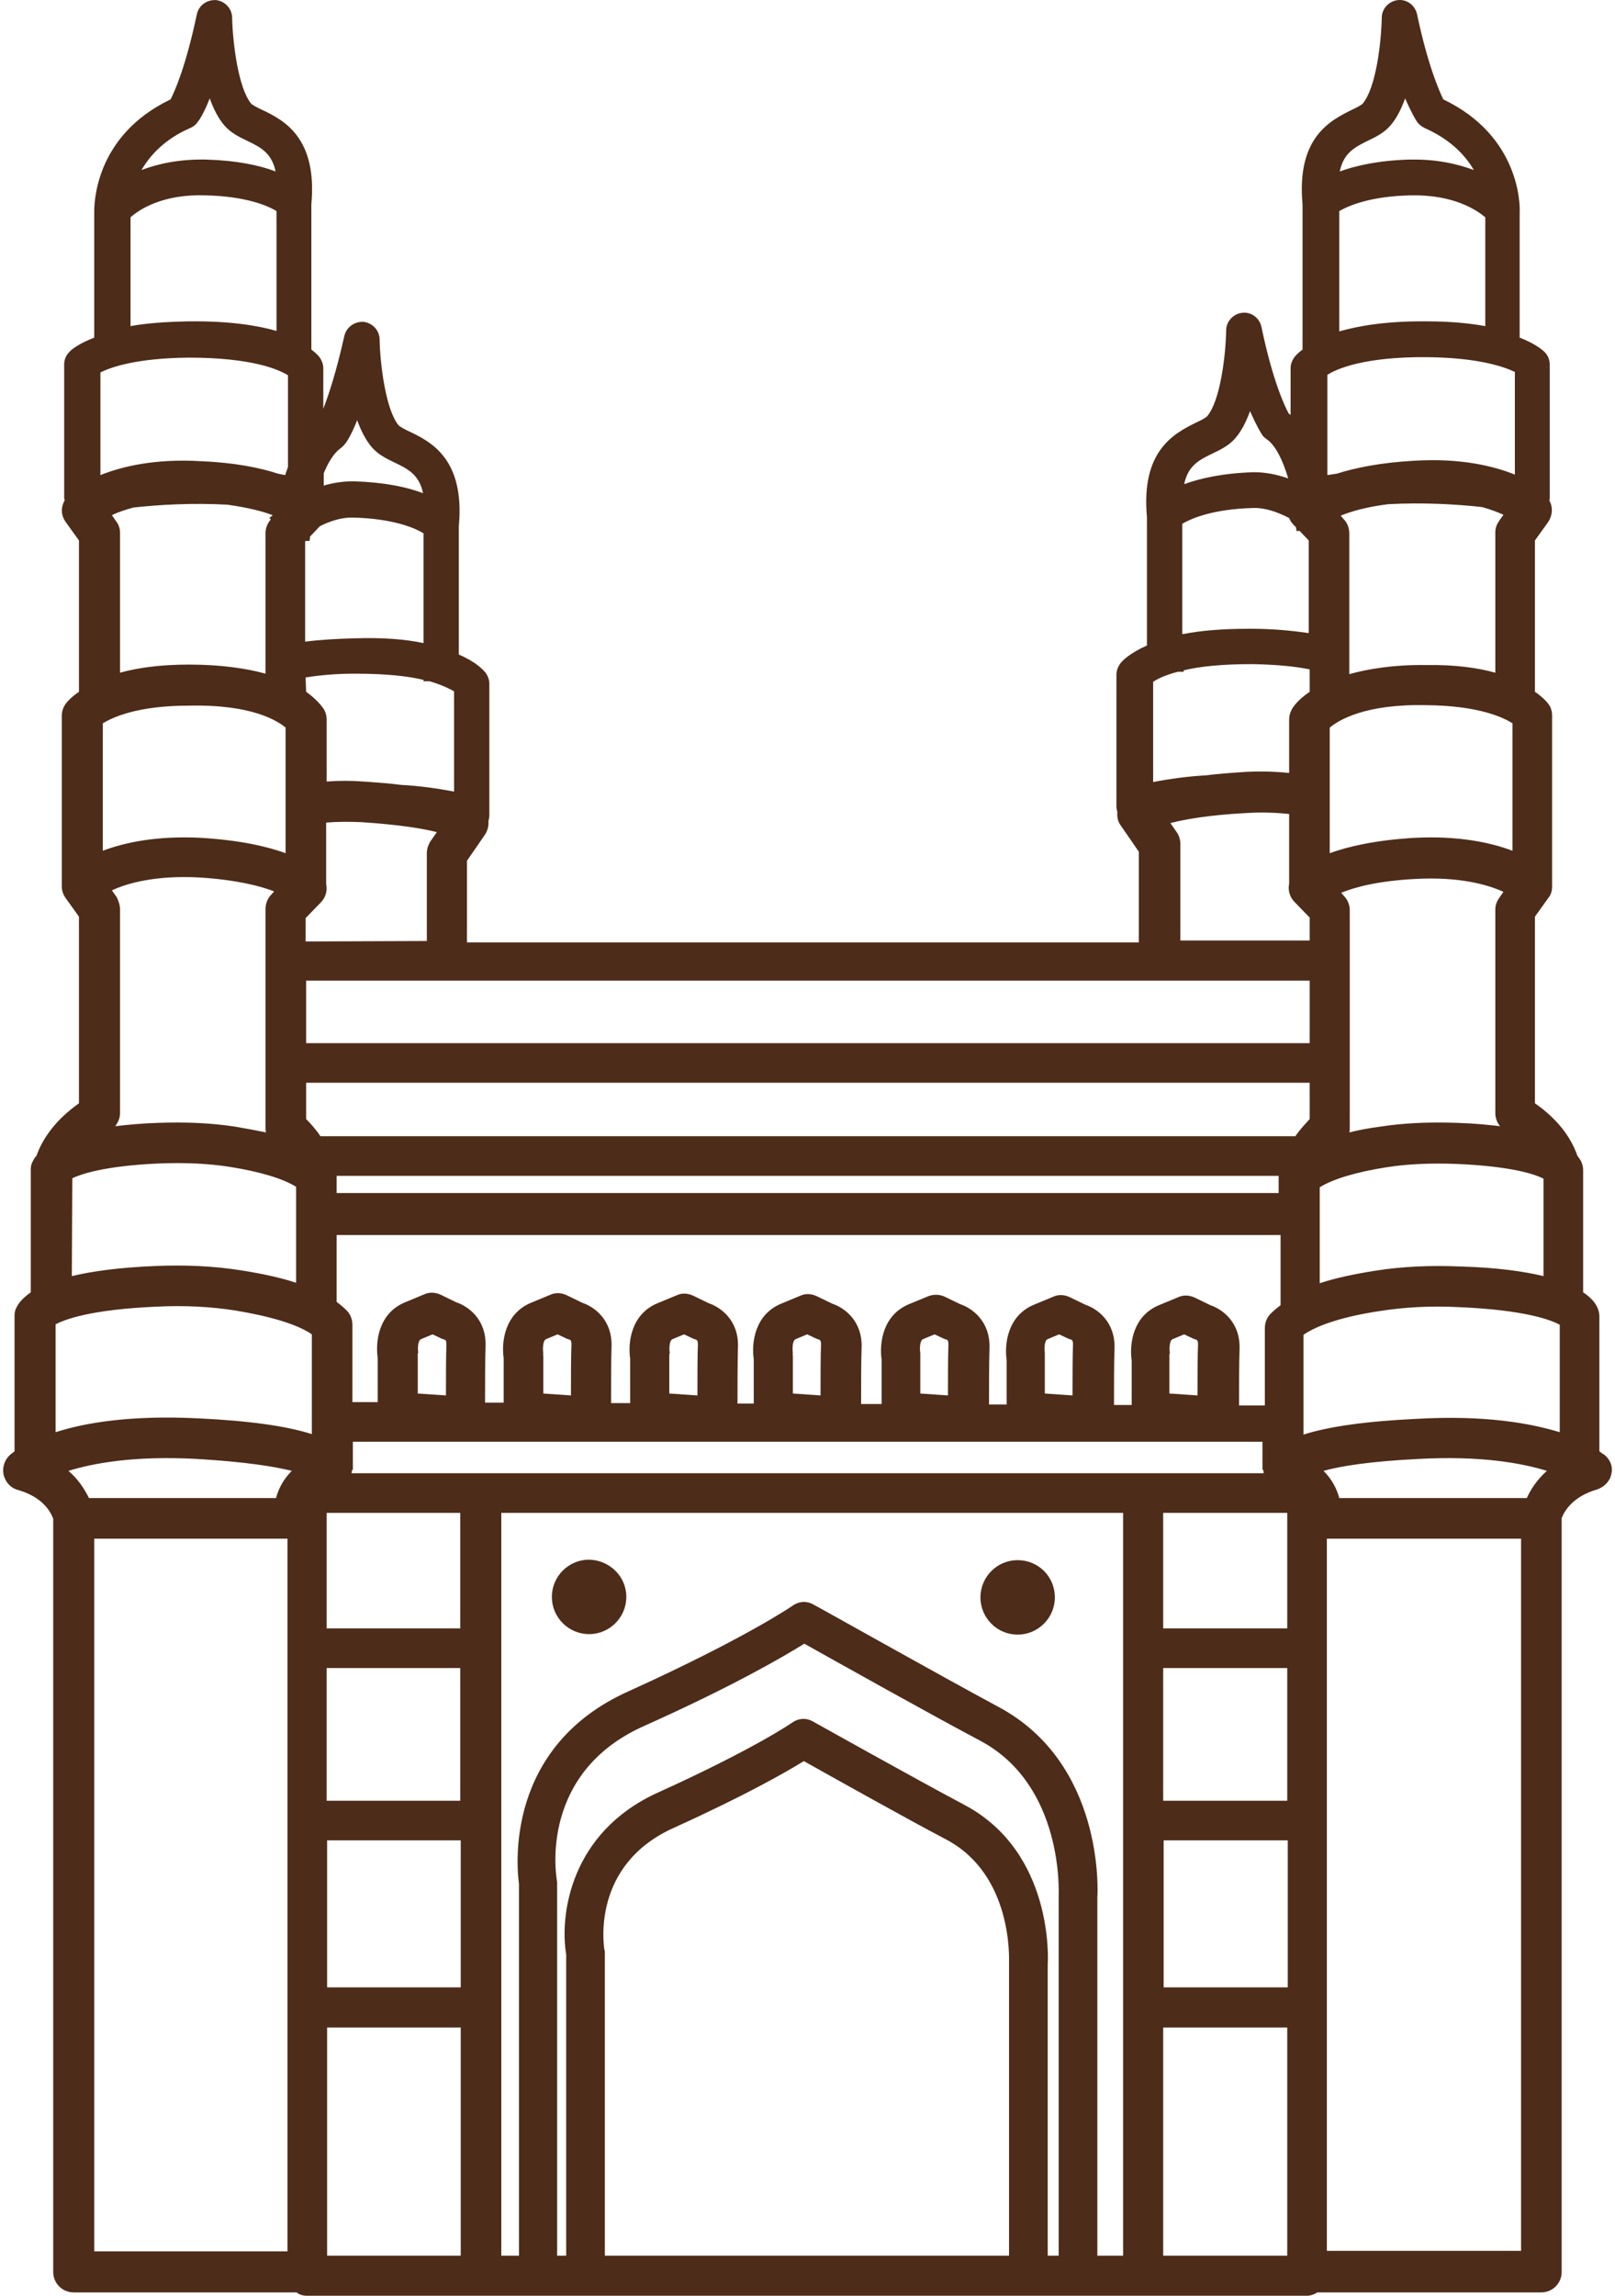 <?xml version="1.0" encoding="UTF-8" standalone="no"?><svg width='38' height='54' viewBox='0 0 38 54' fill='none' xmlns='http://www.w3.org/2000/svg'>
<path d='M14.737 37.562C14.737 38.044 14.344 38.437 13.861 38.437C13.378 38.437 12.985 38.044 12.985 37.562C12.985 37.079 13.378 36.686 13.861 36.686C14.344 36.697 14.737 37.079 14.737 37.562ZM23.944 36.697C23.462 36.697 23.069 37.09 23.069 37.573C23.069 38.056 23.462 38.449 23.944 38.449C24.427 38.449 24.82 38.056 24.82 37.573C24.82 37.079 24.427 36.697 23.944 36.697ZM37.913 34.676C37.879 34.844 37.744 34.979 37.576 35.035C37.037 35.192 36.823 35.507 36.745 35.709C36.745 35.709 36.745 35.709 36.745 35.72V53.439C36.745 53.708 36.532 53.921 36.262 53.921H30.996C30.928 53.966 30.839 54 30.749 54H7.225C7.135 54 7.045 53.977 6.978 53.921H1.734C1.465 53.921 1.252 53.708 1.252 53.439V35.72C1.173 35.518 0.971 35.203 0.421 35.046C0.252 35.001 0.129 34.867 0.084 34.687C0.05 34.519 0.106 34.339 0.23 34.227C0.241 34.215 0.286 34.182 0.342 34.137V30.948C0.342 30.881 0.353 30.813 0.387 30.757C0.432 30.656 0.533 30.532 0.724 30.398V27.512C0.724 27.445 0.735 27.377 0.769 27.321C0.791 27.276 0.814 27.231 0.859 27.186C0.971 26.861 1.24 26.389 1.858 25.951V21.561L1.544 21.123C1.487 21.044 1.454 20.943 1.454 20.854V16.834C1.454 16.733 1.487 16.632 1.555 16.542C1.588 16.497 1.678 16.396 1.858 16.272V12.713L1.544 12.275C1.431 12.118 1.431 11.927 1.521 11.77C1.521 11.747 1.51 11.736 1.51 11.714V8.57C1.51 8.457 1.555 8.356 1.633 8.278C1.678 8.222 1.847 8.087 2.217 7.941V4.999C2.217 4.831 2.206 3.202 4.014 2.338C4.115 2.136 4.373 1.563 4.631 0.339C4.676 0.126 4.867 -0.009 5.081 0.002C5.294 0.025 5.462 0.204 5.462 0.418C5.474 1.002 5.608 2.08 5.911 2.439C5.945 2.473 6.069 2.54 6.17 2.585C6.664 2.821 7.472 3.225 7.326 4.808V8.222C7.427 8.3 7.495 8.367 7.517 8.401C7.573 8.48 7.607 8.57 7.607 8.659V9.614C7.73 9.299 7.91 8.76 8.101 7.907C8.146 7.694 8.348 7.559 8.55 7.57C8.763 7.593 8.932 7.772 8.932 7.986C8.943 8.57 9.078 9.648 9.381 10.007C9.415 10.04 9.538 10.108 9.639 10.153C10.133 10.389 10.942 10.793 10.796 12.376V15.396C11.211 15.576 11.368 15.756 11.425 15.823C11.481 15.902 11.514 15.992 11.514 16.081V19.18C11.514 19.225 11.503 19.27 11.492 19.315C11.503 19.427 11.47 19.54 11.413 19.63L10.987 20.247V22.167H26.796V20.034L26.37 19.416C26.302 19.326 26.28 19.214 26.291 19.102C26.28 19.057 26.269 19.012 26.269 18.967V15.868C26.269 15.778 26.302 15.688 26.358 15.61C26.403 15.543 26.583 15.363 26.987 15.183V12.163C26.841 10.579 27.65 10.187 28.144 9.939C28.245 9.895 28.368 9.827 28.402 9.793C28.716 9.423 28.84 8.356 28.851 7.772C28.851 7.559 29.02 7.379 29.233 7.357C29.446 7.334 29.637 7.48 29.682 7.694C29.952 8.985 30.232 9.558 30.322 9.726C30.333 9.737 30.356 9.749 30.367 9.76V8.659C30.367 8.57 30.401 8.48 30.457 8.401C30.479 8.367 30.547 8.3 30.648 8.222V4.808C30.502 3.225 31.31 2.832 31.804 2.585C31.905 2.54 32.029 2.473 32.062 2.439C32.377 2.068 32.5 1.002 32.512 0.418C32.512 0.204 32.68 0.025 32.893 0.002C33.107 -0.02 33.298 0.126 33.343 0.339C33.601 1.552 33.859 2.124 33.96 2.338C35.768 3.202 35.768 4.831 35.757 4.999V7.941C36.127 8.087 36.296 8.233 36.341 8.278C36.419 8.356 36.464 8.457 36.464 8.57V11.714C36.464 11.736 36.464 11.747 36.453 11.77C36.543 11.927 36.532 12.118 36.43 12.275L36.116 12.713V16.272C36.296 16.396 36.386 16.497 36.419 16.542C36.487 16.62 36.52 16.721 36.52 16.834V20.854C36.52 20.943 36.498 21.044 36.43 21.123L36.116 21.561V25.951C36.745 26.389 37.003 26.861 37.115 27.186C37.149 27.231 37.183 27.276 37.205 27.321C37.228 27.377 37.25 27.445 37.25 27.512V30.398C37.441 30.521 37.542 30.656 37.587 30.757C37.609 30.813 37.632 30.881 37.632 30.948V34.137C37.688 34.182 37.722 34.204 37.744 34.215C37.89 34.328 37.958 34.507 37.913 34.676ZM36.7 33.688V31.161C36.498 31.049 35.891 30.813 34.331 30.746C33.668 30.712 33.051 30.746 32.478 30.836C31.647 30.959 31.007 31.161 30.67 31.397V33.744C31.265 33.553 32.152 33.429 33.343 33.373C34.926 33.283 36.004 33.474 36.7 33.688ZM36.397 34.597C35.813 34.417 34.858 34.238 33.388 34.316C32.231 34.373 31.546 34.485 31.142 34.597C31.31 34.766 31.445 34.979 31.512 35.237H35.925C36.015 35.035 36.161 34.81 36.397 34.597ZM14.232 45.927V53.057H23.742V46.185C23.742 46.073 23.832 44.096 22.26 43.266C21.339 42.783 19.554 41.783 18.914 41.424C18.498 41.682 17.533 42.233 15.849 42.996C13.906 43.872 14.209 45.77 14.22 45.859C14.232 45.871 14.232 45.904 14.232 45.927ZM24.652 53.057H24.91V44.59C24.91 44.534 25.034 41.986 23.057 40.941C21.912 40.335 19.666 39.077 18.925 38.662C18.454 38.954 17.275 39.65 15.141 40.604C12.693 41.705 13.086 44.096 13.098 44.197C13.098 44.22 13.109 44.254 13.109 44.276V53.057H13.322V45.972C13.165 45.04 13.423 43.097 15.478 42.165C17.712 41.155 18.633 40.526 18.645 40.515C18.791 40.413 18.97 40.402 19.127 40.492C19.15 40.503 21.575 41.862 22.698 42.457C24.787 43.569 24.663 46.095 24.652 46.207V53.057ZM25.82 53.057H26.426V35.585H11.795V53.057H12.211V44.31C12.155 43.906 11.885 41.087 14.782 39.785C17.51 38.55 18.645 37.775 18.656 37.764C18.802 37.663 18.981 37.651 19.139 37.741C19.172 37.752 22.125 39.414 23.484 40.144C25.977 41.469 25.831 44.489 25.82 44.624V53.057ZM6.495 35.237C6.563 34.979 6.697 34.766 6.866 34.597C6.462 34.496 5.777 34.384 4.62 34.316C3.149 34.238 2.195 34.417 1.611 34.597C1.847 34.799 1.993 35.035 2.094 35.237H6.495ZM2.824 21.392V26.187C2.824 26.299 2.779 26.4 2.711 26.49C3.003 26.457 3.329 26.423 3.711 26.412C4.351 26.389 4.968 26.412 5.541 26.502C5.799 26.546 6.035 26.591 6.26 26.636C6.248 26.602 6.248 26.558 6.248 26.524V21.381C6.248 21.258 6.293 21.134 6.383 21.044L6.45 20.966C6.125 20.842 5.575 20.696 4.699 20.64C3.655 20.584 2.992 20.775 2.633 20.943L2.745 21.101C2.79 21.19 2.824 21.291 2.824 21.392ZM2.419 17.013V20.011C2.925 19.82 3.677 19.652 4.744 19.708C5.653 19.764 6.282 19.91 6.72 20.068V17.114C6.529 16.957 5.934 16.564 4.44 16.598C3.217 16.598 2.644 16.879 2.419 17.013ZM6.54 11.141C6.596 11.152 6.652 11.163 6.709 11.175C6.731 11.107 6.754 11.051 6.776 10.984V8.828C6.563 8.693 5.934 8.412 4.44 8.412C3.205 8.424 2.61 8.637 2.363 8.76V11.175C2.869 10.973 3.643 10.782 4.744 10.849C5.541 10.883 6.125 11.006 6.54 11.141ZM7.203 16.272C7.472 16.463 7.584 16.632 7.618 16.677C7.663 16.755 7.686 16.834 7.686 16.924V18.383C7.966 18.361 8.258 18.361 8.55 18.383C8.887 18.406 9.179 18.428 9.437 18.462C9.853 18.484 10.268 18.541 10.684 18.619V16.261C10.582 16.205 10.414 16.115 10.111 16.025H9.965V15.992C9.594 15.902 9.078 15.846 8.348 15.846C7.921 15.846 7.54 15.879 7.191 15.935L7.203 16.272ZM28.38 18.237C28.638 18.204 28.93 18.181 29.267 18.159C29.637 18.136 29.997 18.148 30.333 18.181V16.924C30.333 16.834 30.356 16.755 30.401 16.677C30.423 16.632 30.535 16.463 30.816 16.272V15.745C30.434 15.666 29.985 15.632 29.469 15.621C28.739 15.621 28.222 15.677 27.852 15.767V15.801H27.717C27.414 15.879 27.234 15.969 27.133 16.037V18.395C27.538 18.316 27.964 18.26 28.38 18.237ZM31.456 11.141C31.883 11.006 32.467 10.883 33.264 10.838C34.364 10.77 35.139 10.961 35.644 11.163V8.749C35.409 8.637 34.813 8.412 33.567 8.401C32.119 8.39 31.456 8.671 31.232 8.817V11.175C31.31 11.163 31.378 11.152 31.456 11.141ZM33.567 16.587C32.108 16.553 31.49 16.946 31.288 17.114V20.068C31.726 19.91 32.355 19.764 33.264 19.708C34.319 19.652 35.083 19.82 35.588 20.011V17.013C35.375 16.879 34.802 16.598 33.567 16.587ZM35.184 26.187V21.392C35.184 21.291 35.218 21.202 35.274 21.123L35.375 20.977C35.004 20.809 34.342 20.618 33.309 20.674C32.433 20.719 31.883 20.865 31.557 21L31.625 21.078C31.715 21.168 31.759 21.291 31.759 21.415V26.524C31.759 26.558 31.759 26.602 31.748 26.636C31.973 26.58 32.209 26.535 32.467 26.502C33.039 26.412 33.646 26.389 34.297 26.412C34.679 26.423 35.004 26.457 35.296 26.49C35.229 26.412 35.184 26.299 35.184 26.187ZM7.921 27.692V28.062H30.086V27.692C30.086 27.68 30.086 27.669 30.086 27.658H7.921C7.921 27.669 7.921 27.68 7.921 27.692ZM30.805 25.468H7.203V26.322C7.304 26.423 7.427 26.558 7.54 26.726H30.457H30.479C30.592 26.558 30.726 26.423 30.816 26.322V25.468H30.805ZM30.805 23.066H7.203V24.537H30.816V23.066H30.805ZM7.921 30.622C8.011 30.69 8.09 30.757 8.157 30.824C8.247 30.914 8.292 31.038 8.292 31.161V32.98H8.887V31.936C8.831 31.554 8.909 30.892 9.527 30.634L9.987 30.443C10.111 30.387 10.246 30.398 10.369 30.454L10.74 30.634C11.009 30.723 11.447 31.026 11.425 31.667C11.413 31.981 11.413 32.599 11.413 32.992H11.851V31.947C11.795 31.566 11.874 30.903 12.491 30.645L12.952 30.454C13.075 30.398 13.21 30.409 13.333 30.465L13.704 30.645C13.973 30.735 14.411 31.038 14.389 31.678C14.378 31.992 14.378 32.61 14.378 33.003H14.827V31.959C14.771 31.577 14.849 30.914 15.467 30.656L15.927 30.465C16.051 30.409 16.186 30.42 16.309 30.476L16.68 30.656C16.949 30.746 17.387 31.049 17.364 31.689C17.353 32.003 17.353 32.621 17.353 33.014H17.735V31.97C17.679 31.588 17.758 30.925 18.375 30.667L18.835 30.476C18.959 30.42 19.094 30.431 19.217 30.488L19.588 30.667C19.857 30.757 20.295 31.06 20.273 31.7C20.261 32.015 20.261 32.632 20.261 33.025H20.744V31.981C20.688 31.599 20.767 30.937 21.384 30.678L21.845 30.488C21.968 30.443 22.103 30.443 22.226 30.499L22.597 30.678C22.866 30.768 23.304 31.072 23.282 31.712C23.271 32.026 23.271 32.643 23.271 33.036H23.686V31.992C23.63 31.61 23.709 30.948 24.326 30.69L24.787 30.499C24.91 30.443 25.045 30.454 25.168 30.51L25.539 30.69C25.808 30.779 26.246 31.083 26.224 31.723C26.212 32.037 26.212 32.655 26.212 33.048H26.628V32.003C26.572 31.622 26.65 30.959 27.268 30.701L27.728 30.51C27.852 30.454 27.987 30.465 28.11 30.521L28.481 30.701C28.75 30.791 29.188 31.094 29.166 31.734C29.154 32.048 29.154 32.666 29.154 33.059H29.761V31.24C29.761 31.116 29.806 30.993 29.895 30.903C29.963 30.836 30.041 30.768 30.131 30.701V29.05H7.921V30.622ZM27.515 31.891V32.778L28.177 32.823C28.177 32.43 28.177 31.902 28.189 31.622C28.189 31.532 28.166 31.521 28.144 31.509C28.11 31.498 28.099 31.498 28.076 31.487L27.863 31.386L27.594 31.498C27.504 31.532 27.515 31.768 27.526 31.824C27.515 31.846 27.515 31.869 27.515 31.891ZM24.584 31.891V32.778L25.236 32.823C25.236 32.43 25.236 31.902 25.247 31.622C25.247 31.532 25.224 31.521 25.202 31.509C25.168 31.498 25.157 31.498 25.135 31.487L24.921 31.386L24.652 31.498C24.562 31.532 24.573 31.768 24.584 31.824C24.584 31.846 24.584 31.869 24.584 31.891ZM21.654 31.891V32.778L22.305 32.823C22.305 32.43 22.305 31.902 22.316 31.622C22.316 31.532 22.294 31.521 22.271 31.509C22.238 31.498 22.226 31.498 22.204 31.487L21.991 31.386L21.721 31.498C21.631 31.532 21.642 31.768 21.654 31.824C21.654 31.846 21.654 31.869 21.654 31.891ZM18.656 31.891V32.778L19.307 32.823C19.307 32.43 19.307 31.902 19.318 31.622C19.318 31.532 19.296 31.521 19.273 31.509C19.24 31.498 19.228 31.498 19.206 31.487L18.993 31.386L18.723 31.498C18.633 31.532 18.645 31.768 18.656 31.824C18.645 31.846 18.656 31.869 18.656 31.891ZM15.748 31.891V32.778L16.41 32.823C16.41 32.43 16.41 31.902 16.421 31.622C16.421 31.532 16.399 31.521 16.376 31.509C16.343 31.498 16.331 31.498 16.309 31.487L16.096 31.386L15.826 31.498C15.736 31.532 15.748 31.768 15.759 31.824C15.748 31.846 15.748 31.869 15.748 31.891ZM12.783 31.891V32.778L13.434 32.823C13.434 32.43 13.434 31.902 13.446 31.622C13.446 31.532 13.423 31.521 13.401 31.509C13.367 31.498 13.356 31.498 13.333 31.487L13.12 31.386L12.851 31.498C12.761 31.532 12.772 31.768 12.783 31.824C12.772 31.846 12.783 31.869 12.783 31.891ZM9.83 31.891V32.778L10.493 32.823C10.493 32.43 10.493 31.902 10.504 31.622C10.504 31.532 10.481 31.521 10.459 31.509C10.425 31.498 10.414 31.498 10.392 31.487L10.178 31.386L9.909 31.498C9.819 31.532 9.83 31.768 9.841 31.824C9.819 31.846 9.83 31.869 9.83 31.891ZM8.269 34.653H29.738C29.727 34.631 29.727 34.597 29.727 34.575H29.705V33.912H8.303V34.575H8.281C8.281 34.597 8.281 34.631 8.269 34.653ZM10.829 39.235H7.686V42.356H10.829V39.235ZM10.829 35.585H7.686V38.303H10.829V35.585ZM7.697 46.746H10.841V43.288H7.697V46.746ZM27.38 46.746H30.3V43.288H27.38V46.746ZM30.288 42.356V39.235H27.369V42.356H30.288ZM30.288 38.303V35.585H27.369V38.303H30.288ZM36.318 30.016V27.725C36.127 27.624 35.577 27.433 34.263 27.377C33.679 27.355 33.129 27.377 32.624 27.456C31.905 27.568 31.355 27.737 31.052 27.927V30.184C31.422 30.061 31.849 29.971 32.343 29.892C32.972 29.791 33.657 29.758 34.387 29.791C35.218 29.814 35.846 29.904 36.318 30.016ZM35.184 15.823V12.522C35.184 12.421 35.218 12.331 35.274 12.252L35.375 12.107C35.24 12.05 35.083 11.983 34.87 11.927C34.263 11.86 33.477 11.815 32.658 11.86C32.141 11.927 31.793 12.028 31.546 12.129L31.613 12.208C31.703 12.297 31.748 12.421 31.748 12.544V15.857C32.197 15.733 32.792 15.632 33.556 15.643C34.252 15.632 34.78 15.711 35.184 15.823ZM31.524 4.033C31.894 3.899 32.422 3.775 33.163 3.753C33.197 3.753 33.242 3.753 33.275 3.753C33.859 3.753 34.319 3.865 34.679 4C34.477 3.652 34.129 3.281 33.522 3.012C33.455 2.978 33.388 2.933 33.343 2.866C33.32 2.832 33.219 2.675 33.062 2.315C32.972 2.562 32.86 2.787 32.714 2.955C32.568 3.124 32.366 3.225 32.175 3.315C31.883 3.461 31.613 3.595 31.524 4.033ZM31.512 7.795C31.984 7.66 32.646 7.548 33.578 7.559C34.129 7.559 34.578 7.604 34.948 7.671V5.111C34.746 4.943 34.207 4.572 33.185 4.595C32.231 4.617 31.726 4.842 31.512 4.965V7.795ZM27.863 11.388C28.234 11.253 28.761 11.13 29.502 11.107C29.783 11.107 30.053 11.163 30.311 11.253C30.187 10.838 30.019 10.478 29.806 10.332C29.761 10.299 29.716 10.265 29.693 10.22C29.671 10.187 29.57 10.029 29.413 9.67C29.323 9.917 29.21 10.142 29.064 10.31C28.919 10.478 28.716 10.579 28.526 10.669C28.222 10.815 27.953 10.95 27.863 11.388ZM27.841 14.914C28.245 14.835 28.739 14.79 29.368 14.79C29.401 14.79 29.435 14.79 29.457 14.79C29.952 14.79 30.401 14.835 30.794 14.891V12.713L30.58 12.488H30.502C30.502 12.455 30.502 12.432 30.491 12.399L30.434 12.342C30.39 12.297 30.356 12.241 30.333 12.185C30.053 12.039 29.75 11.938 29.491 11.949C28.537 11.972 28.032 12.196 27.818 12.32V14.914H27.841ZM27.773 19.843V22.122H30.816V21.583L30.457 21.213C30.345 21.101 30.3 20.932 30.333 20.786V19.147C30.019 19.113 29.682 19.102 29.323 19.124C28.458 19.169 27.886 19.27 27.538 19.36L27.695 19.585C27.74 19.652 27.773 19.753 27.773 19.843ZM10.043 22.134V20.068C10.043 19.966 10.077 19.877 10.122 19.798L10.279 19.573C9.931 19.484 9.359 19.394 8.494 19.338C8.213 19.326 7.933 19.326 7.674 19.349V20.797C7.708 20.943 7.663 21.112 7.551 21.224L7.191 21.595V22.145L10.043 22.134ZM9.965 15.127V12.544C9.763 12.421 9.258 12.196 8.292 12.174C8.281 12.174 8.281 12.174 8.269 12.174C8.034 12.174 7.775 12.252 7.528 12.376L7.293 12.623C7.293 12.657 7.293 12.69 7.281 12.724H7.191L7.18 12.735V15.093C7.528 15.048 7.91 15.026 8.326 15.015C9.01 14.992 9.549 15.037 9.965 15.127ZM7.618 11.13V11.422C7.843 11.354 8.079 11.321 8.314 11.321C9.044 11.343 9.572 11.455 9.954 11.601C9.864 11.163 9.594 11.029 9.291 10.883C9.1 10.793 8.898 10.692 8.752 10.523C8.606 10.355 8.494 10.13 8.404 9.883C8.258 10.254 8.146 10.411 8.123 10.434C8.09 10.478 8.056 10.512 8.011 10.546C7.865 10.647 7.73 10.86 7.618 11.13ZM3.329 4C3.711 3.854 4.216 3.741 4.845 3.753C5.575 3.775 6.102 3.887 6.484 4.033C6.394 3.595 6.125 3.461 5.822 3.315C5.631 3.225 5.429 3.124 5.283 2.955C5.137 2.787 5.024 2.562 4.935 2.315C4.789 2.686 4.676 2.843 4.654 2.866C4.609 2.933 4.553 2.978 4.474 3.012C3.879 3.27 3.531 3.652 3.329 4ZM3.071 7.671C3.43 7.604 3.879 7.57 4.44 7.559C5.372 7.548 6.035 7.649 6.507 7.784V4.965C6.304 4.842 5.799 4.617 4.833 4.595C3.823 4.561 3.273 4.932 3.071 5.111V7.671ZM2.824 12.522V15.823C3.228 15.711 3.756 15.632 4.44 15.632C5.204 15.632 5.799 15.722 6.248 15.846V12.533C6.248 12.421 6.293 12.309 6.372 12.219L6.338 12.185C6.361 12.163 6.394 12.14 6.417 12.118C6.181 12.028 5.833 11.938 5.35 11.871C4.53 11.826 3.744 11.871 3.138 11.938C2.936 11.994 2.767 12.05 2.633 12.118L2.734 12.264C2.79 12.331 2.824 12.432 2.824 12.522ZM1.69 30.016C2.161 29.904 2.79 29.814 3.632 29.78C4.351 29.747 5.036 29.78 5.676 29.881C6.17 29.96 6.596 30.05 6.967 30.173V27.916C6.664 27.725 6.114 27.557 5.395 27.445C4.89 27.366 4.339 27.344 3.756 27.366C2.442 27.422 1.892 27.624 1.701 27.714L1.69 30.016ZM1.308 33.688C2.004 33.463 3.082 33.283 4.665 33.362C5.855 33.418 6.742 33.542 7.337 33.733V31.386C7.001 31.15 6.349 30.959 5.53 30.824C4.957 30.735 4.339 30.701 3.677 30.735C2.127 30.802 1.521 31.038 1.308 31.15V33.688ZM2.217 52.956H6.765V36.192H2.217V52.956ZM7.697 53.057H10.841V47.69H7.697V53.057ZM30.288 53.057V47.69H27.369V53.057H30.288ZM35.79 36.192H31.22V52.944H35.79V36.192Z' fill='#4D2C19'/>
</svg>
